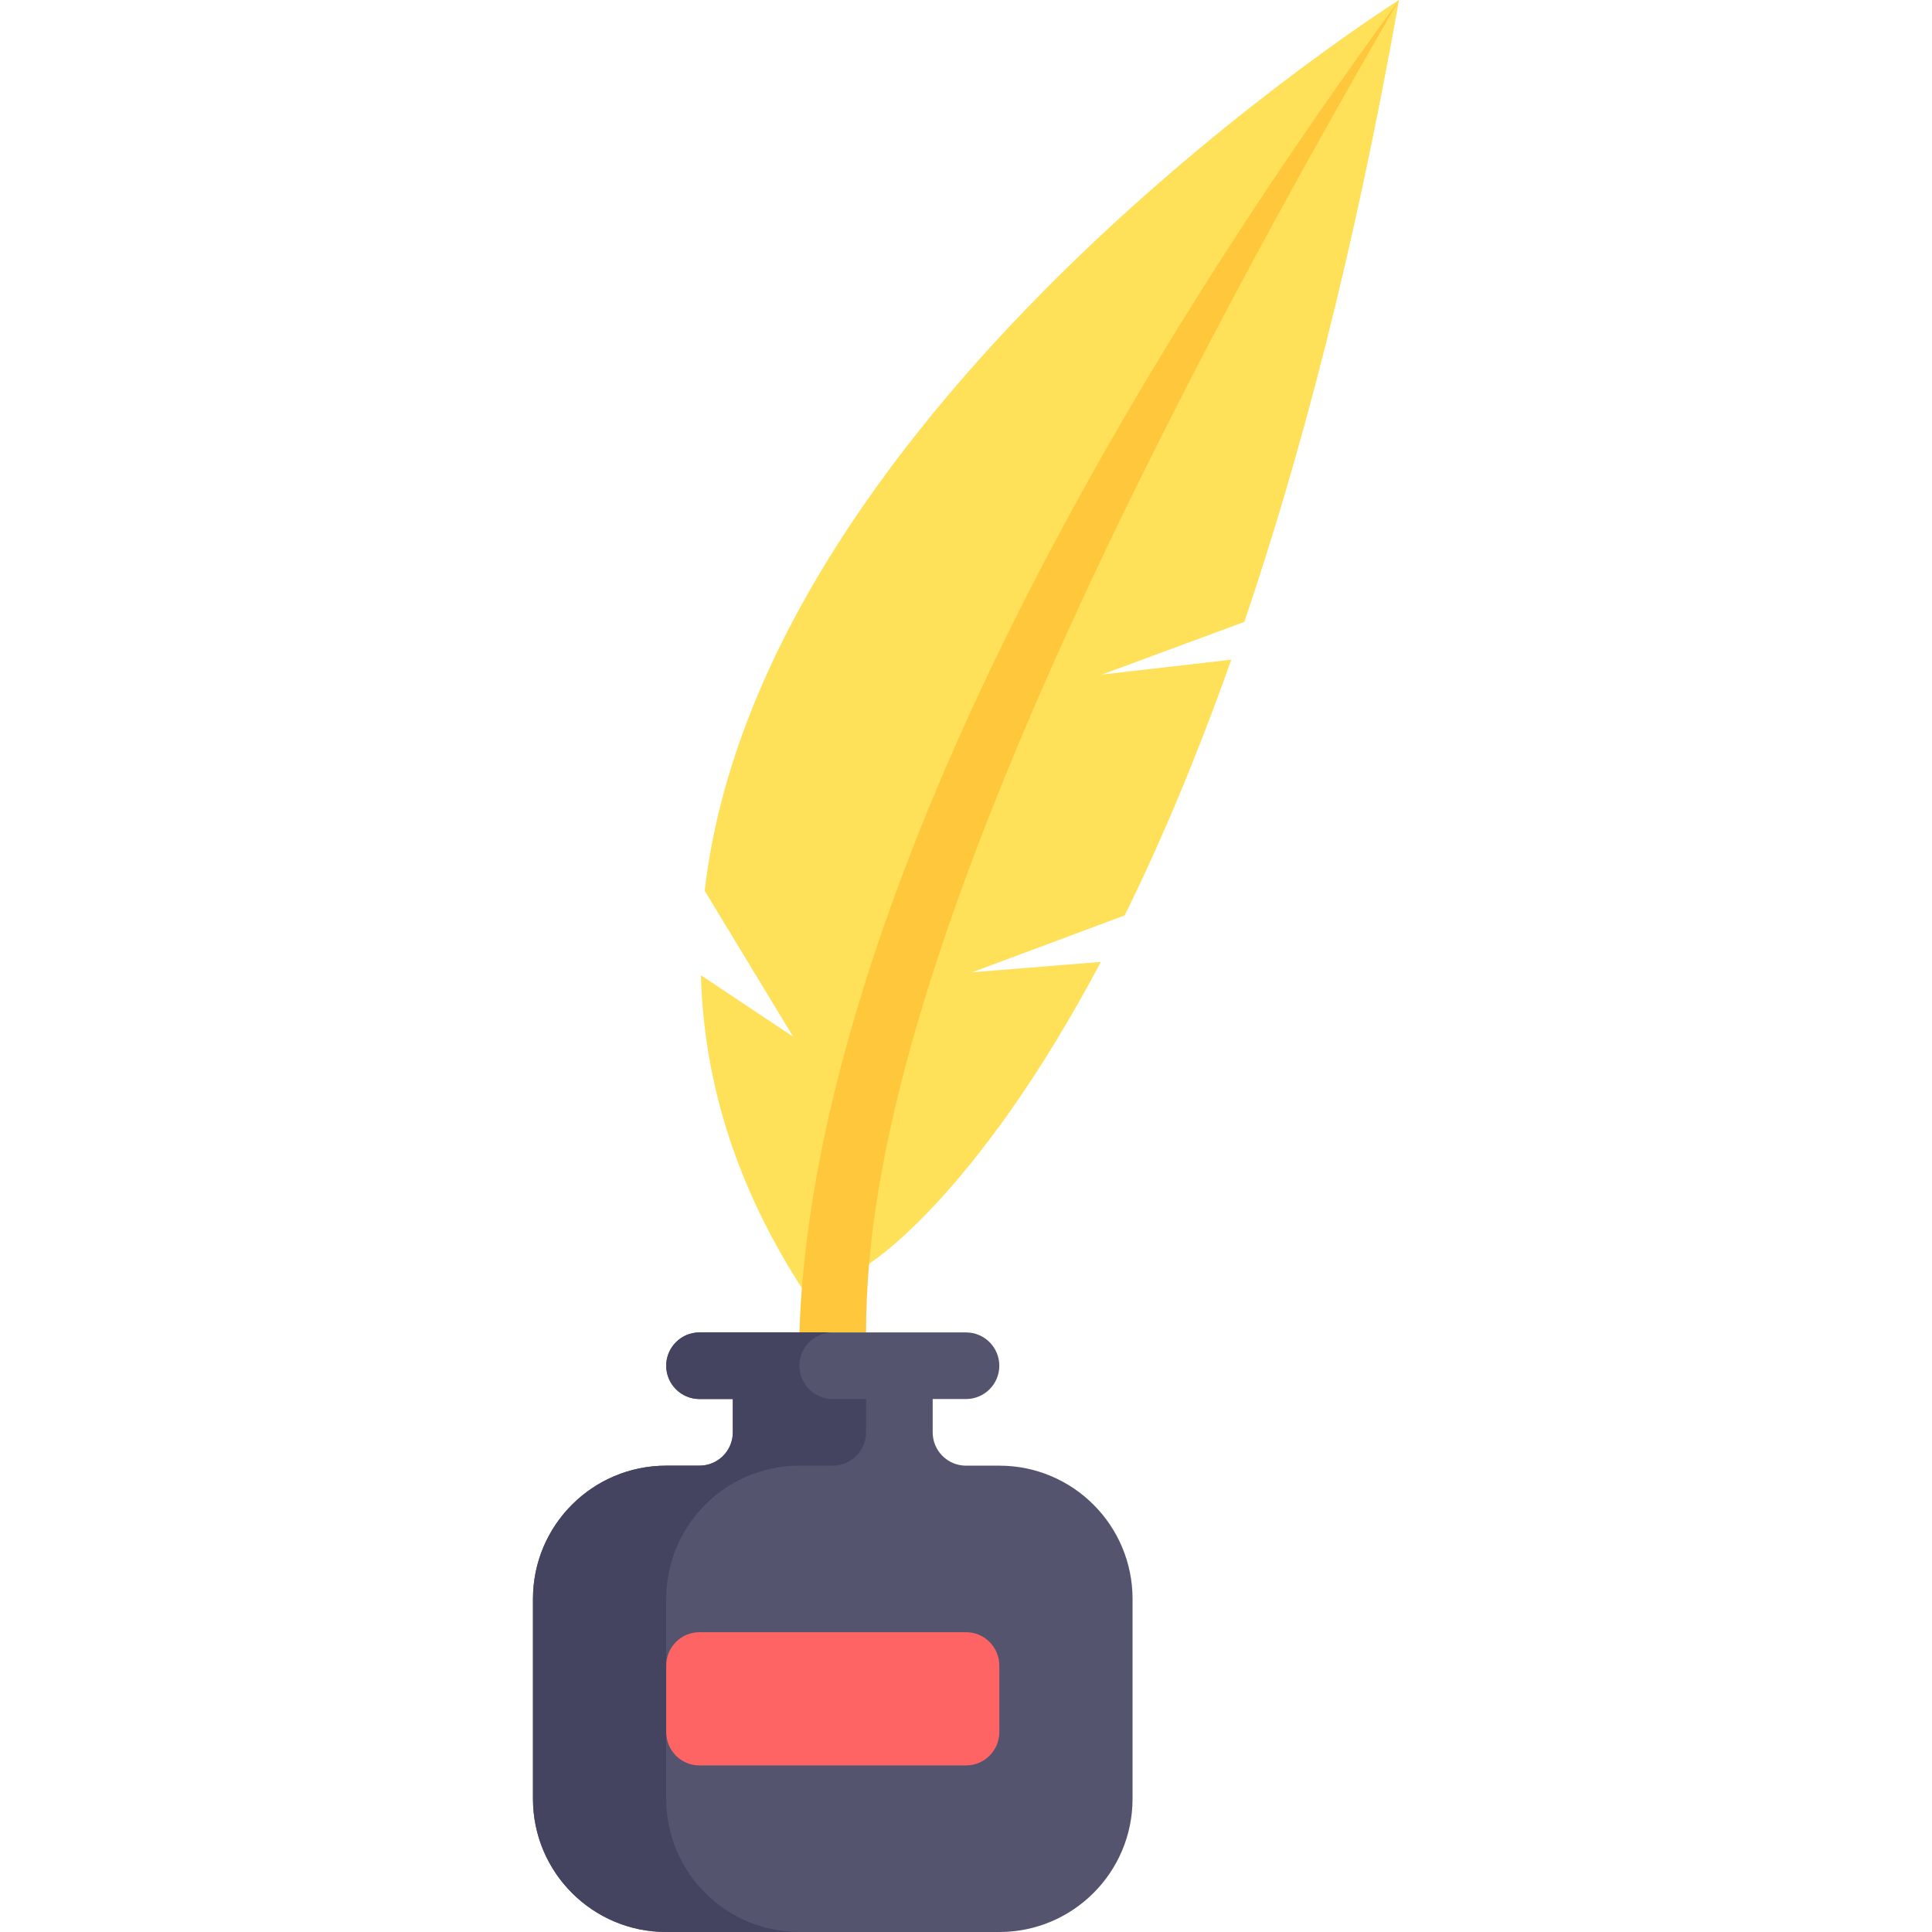 <?xml version="1.0" encoding="iso-8859-1"?>
<!-- Generator: Adobe Illustrator 19.0.0, SVG Export Plug-In . SVG Version: 6.00 Build 0)  -->
<svg version="1.1" id="Layer_1" xmlns="http://www.w3.org/2000/svg" xmlns:xlink="http://www.w3.org/1999/xlink" x="0px" y="0px"
	 viewBox="0 0 512 512" style="enable-background:new 0 0 512 512;" xml:space="preserve">
<path style="fill:#FFE159;" d="M257.655,257.655l40.399-15.064c9.279-18.805,18.845-41.247,28.249-67.77l-34.258,3.938l37.716-13.95
	C344.57,121.208,358.837,67.144,370.759,0c0,0-169.021,106.391-184.014,236.066l23.463,38.692l-24.46-16.307
	c0.847,30.892,11.082,62.793,34.943,94.652l8.828-17.655c0,0,28.416-16.778,62.221-80.532L257.655,257.655z"/>
<path style="fill:#FFC83C;" d="M229.517,353.103h-17.655c2.207-73.379,41.379-192,158.897-353.103l0,0
	C246.069,215.172,229.517,306.241,229.517,353.103z"/>
<path style="fill:#54546F;" d="M264.828,388.414H256c-4.875,0-8.828-3.953-8.828-8.828v-8.828H256c4.875,0,8.828-3.953,8.828-8.828
	s-3.953-8.828-8.828-8.828h-70.621c-4.875,0-8.828,3.953-8.828,8.828s3.953,8.828,8.828,8.828h8.828v8.828
	c0,4.875-3.953,8.828-8.828,8.828h-8.828c-19.501,0-35.31,15.809-35.31,35.31v52.966c0,19.501,15.809,35.31,35.31,35.31h88.276
	c19.501,0,35.31-15.809,35.31-35.31v-52.966C300.138,404.223,284.329,388.414,264.828,388.414z"/>
<path style="fill:#444460;" d="M176.552,476.69v-52.966c0-19.501,15.809-35.31,35.31-35.31h8.828c4.875,0,8.828-3.953,8.828-8.828
	v-8.828h-8.828c-4.875,0-8.828-3.953-8.828-8.828s3.953-8.828,8.828-8.828h-35.31c-4.875,0-8.828,3.953-8.828,8.828
	s3.953,8.828,8.828,8.828h8.828v8.828c0,4.875-3.953,8.828-8.828,8.828h-8.828c-19.501,0-35.31,15.809-35.31,35.31v52.966
	c0,19.501,15.809,35.31,35.31,35.31h35.31C192.361,512,176.552,496.191,176.552,476.69z"/>
<path style="fill:#FF6464;" d="M256,467.862h-70.621c-4.875,0-8.828-3.953-8.828-8.828v-17.655c0-4.875,3.953-8.828,8.828-8.828H256
	c4.875,0,8.828,3.953,8.828,8.828v17.655C264.828,463.91,260.875,467.862,256,467.862z"/>
<g>
</g>
<g>
</g>
<g>
</g>
<g>
</g>
<g>
</g>
<g>
</g>
<g>
</g>
<g>
</g>
<g>
</g>
<g>
</g>
<g>
</g>
<g>
</g>
<g>
</g>
<g>
</g>
<g>
</g>
</svg>

